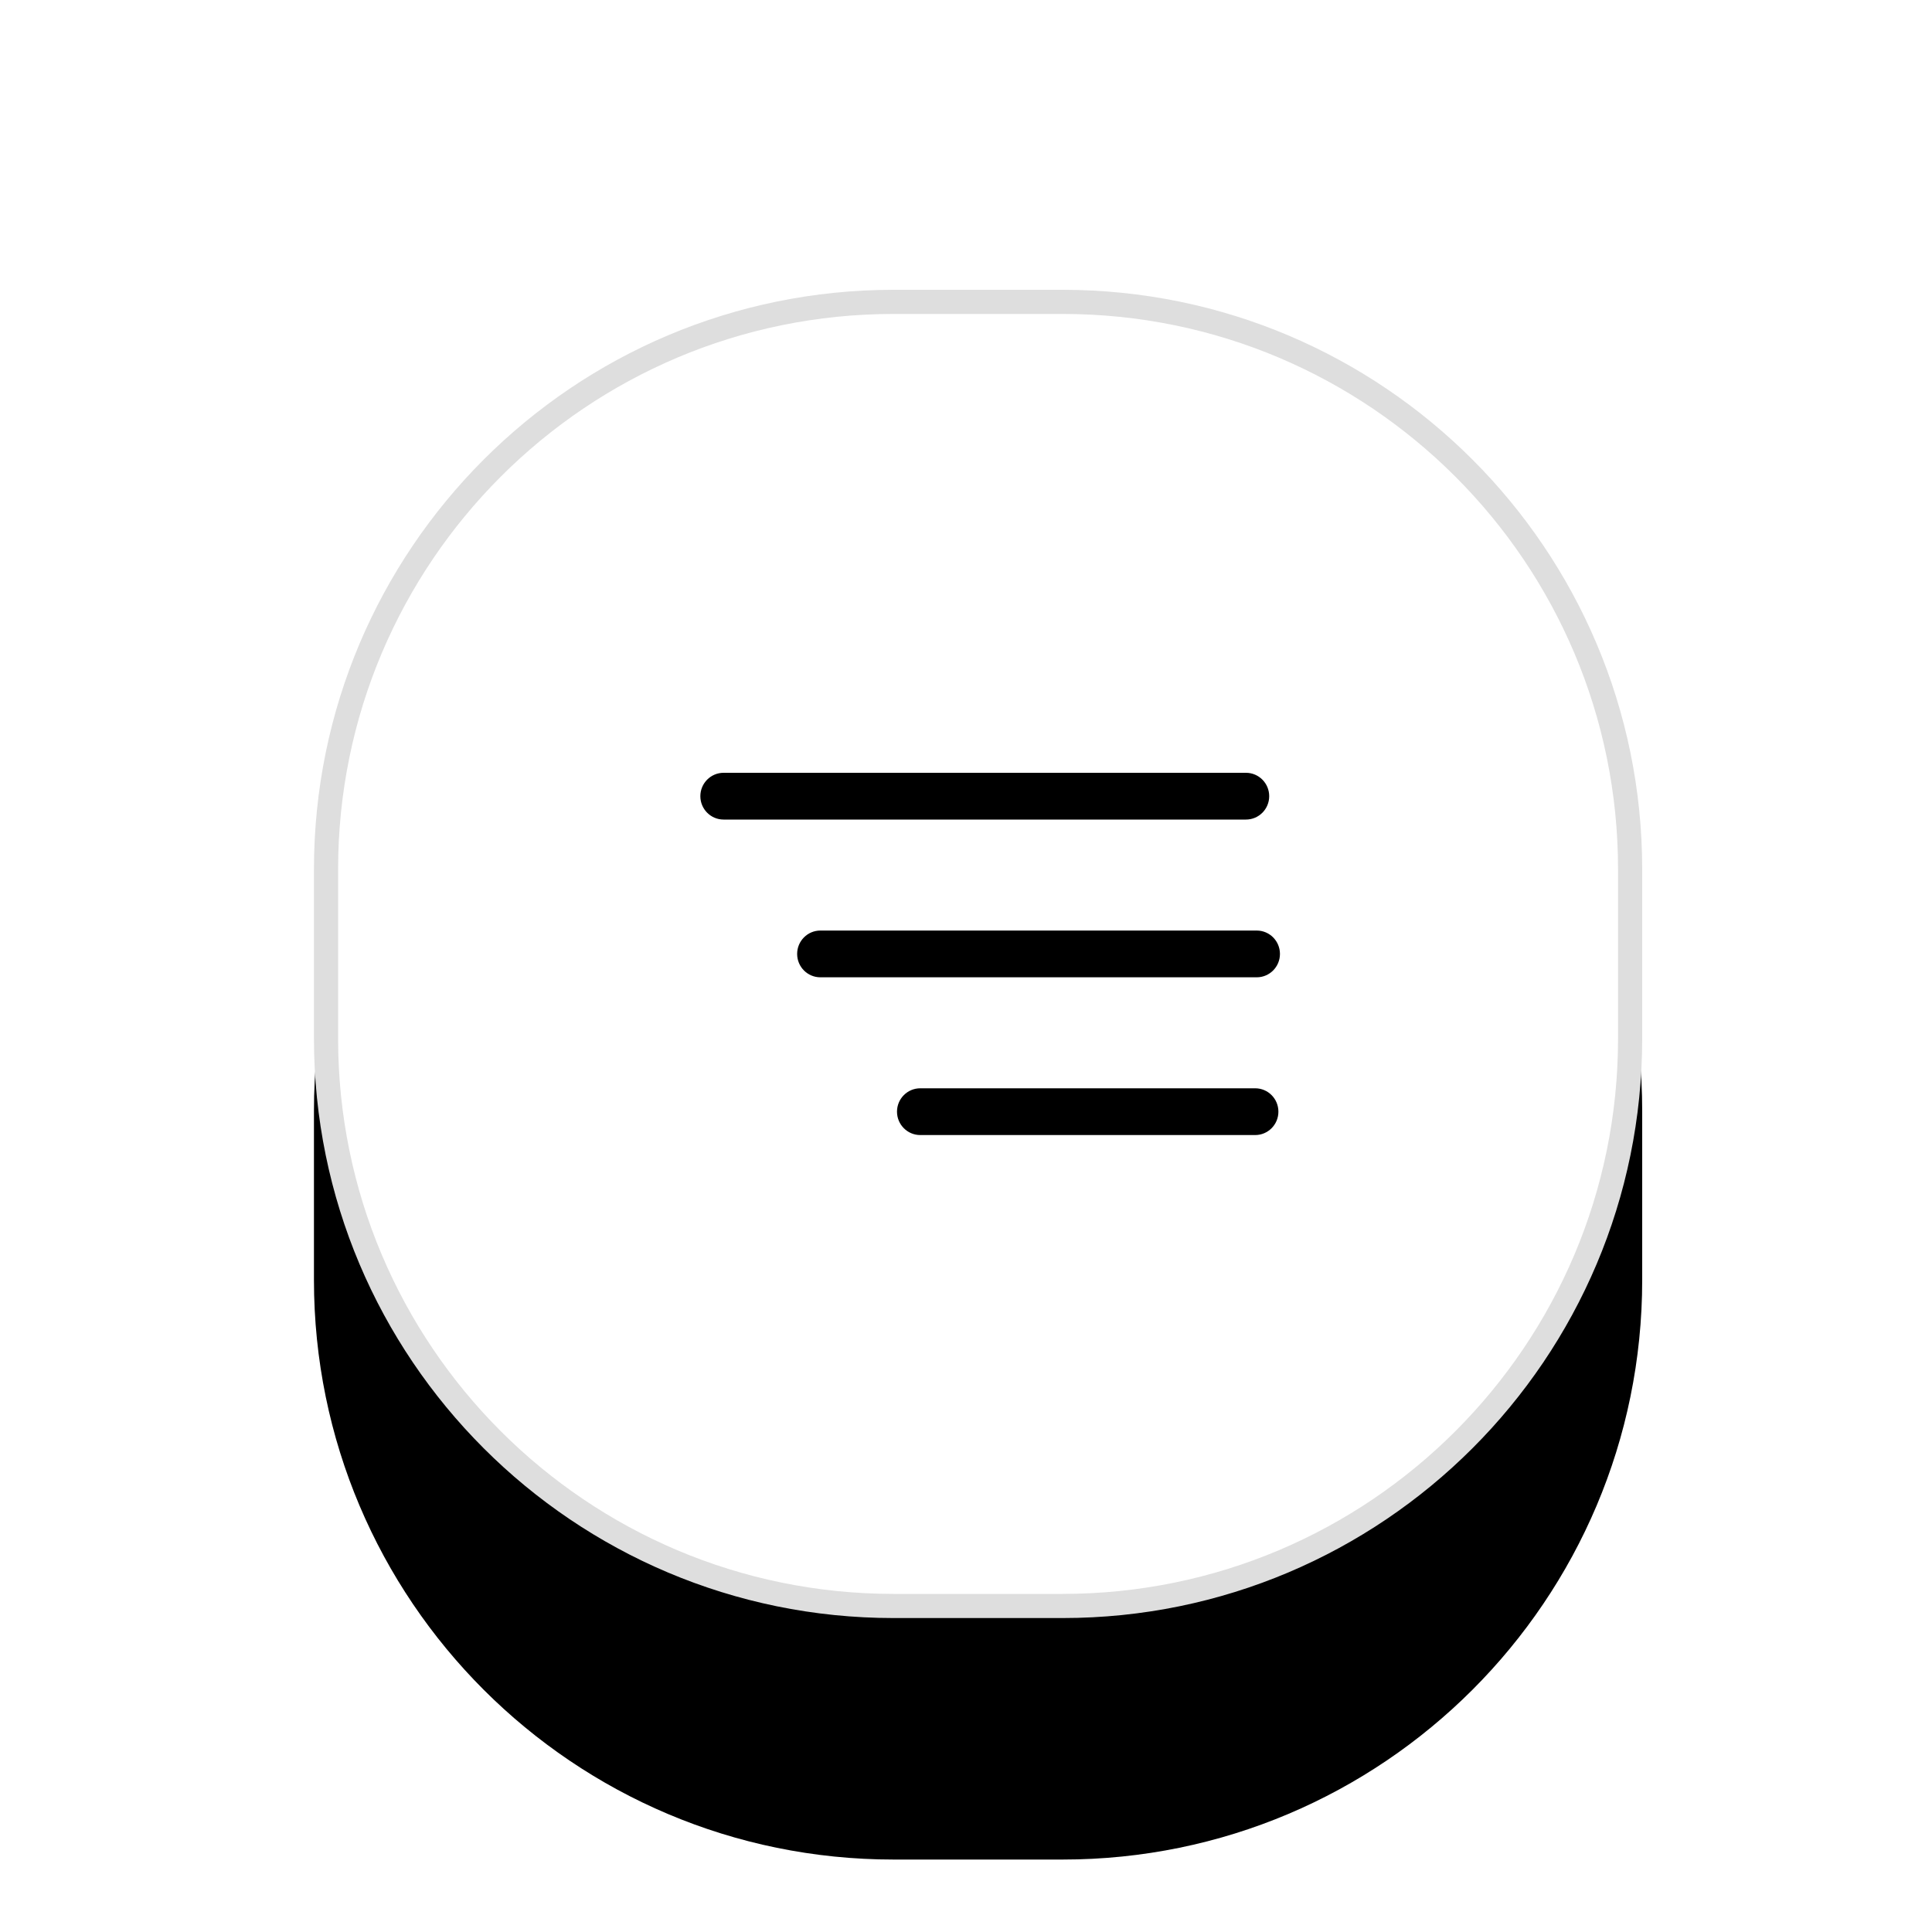 <?xml version="1.0" encoding="UTF-8"?>
<svg width="80px" height="80px" viewBox="0 0 80 80" version="1.1" xmlns="http://www.w3.org/2000/svg" xmlns:xlink="http://www.w3.org/1999/xlink">
    <title>编组 67</title>
    <defs>
        <path d="M24,0 L31,0 C44.255,-2.4348735e-15 55,10.745 55,24 L55,31 C55,44.255 44.255,55 31,55 L24,55 C10.745,55 1.623249e-15,44.255 0,31 L0,24 C-1.623249e-15,10.745 10.745,2.4348735e-15 24,0 Z" id="path-1"></path>
        <filter x="-63.6%" y="-45.5%" width="227.3%" height="227.3%" filterUnits="objectBoundingBox" id="filter-2">
            <feOffset dx="0" dy="10" in="SourceAlpha" result="shadowOffsetOuter1"></feOffset>
            <feGaussianBlur stdDeviation="10" in="shadowOffsetOuter1" result="shadowBlurOuter1"></feGaussianBlur>
            <feComposite in="shadowBlurOuter1" in2="SourceAlpha" operator="out" result="shadowBlurOuter1"></feComposite>
            <feColorMatrix values="0 0 0 0 0   0 0 0 0 0   0 0 0 0 0  0 0 0 0.157 0" type="matrix" in="shadowBlurOuter1"></feColorMatrix>
        </filter>
    </defs>
    <g id="用户端" stroke="none" stroke-width="1" fill="none" fill-rule="evenodd">
        <g id="移动端" transform="translate(-148, -3335)">
            <g id="编组-68" transform="translate(148, 3335)">
                <g id="编组-67" transform="translate(13, 12)">
                    <g id="矩形">
                        <use fill="black" fill-opacity="1" filter="url(#filter-2)" xlink:href="#path-1"></use>
                        <path stroke="#DEDEDE" stroke-width="1" d="M31,0.5 C37.489,0.5 43.364,3.13 47.617,7.383 C51.87,11.636 54.5,17.511 54.5,24 L54.5,24 L54.5,31 C54.5,37.489 51.87,43.364 47.617,47.617 C43.364,51.87 37.489,54.5 31,54.5 L31,54.5 L24,54.5 C17.511,54.5 11.636,51.87 7.383,47.617 C3.13,43.364 0.5,37.489 0.5,31 L0.5,31 L0.5,24 C0.5,17.511 3.13,11.636 7.383,7.383 C11.636,3.13 17.511,0.5 24,0.5 L24,0.5 Z" stroke-linejoin="square" fill="#FFFFFF" fill-rule="evenodd"></path>
                    </g>
                    <g id="侧栏" transform="translate(16, 20)" fill="#000000" fill-rule="nonzero">
                        <path d="M0.962,1.936 C0.431,1.936 0,1.503 0,0.968 C0,0.434 0.431,0 0.962,0 L22.593,0 C23.124,0 23.555,0.434 23.555,0.968 C23.555,1.503 23.124,1.936 22.593,1.936 L0.962,1.936 Z M4.97,8.468 C4.439,8.468 4.008,8.035 4.008,7.5 C4.008,6.965 4.439,6.532 4.97,6.532 L23.038,6.532 C23.569,6.532 24,6.965 24,7.5 C24,8.035 23.569,8.468 23.038,8.468 L4.97,8.468 Z M9.105,15 C8.574,15 8.143,14.566 8.143,14.032 C8.143,13.497 8.574,13.064 9.105,13.064 L22.975,13.064 C23.506,13.064 23.936,13.497 23.936,14.032 C23.936,14.566 23.506,15 22.975,15 L9.105,15 Z" id="形状"></path>
                    </g>
                </g>
            </g>
        </g>
    </g>
</svg>